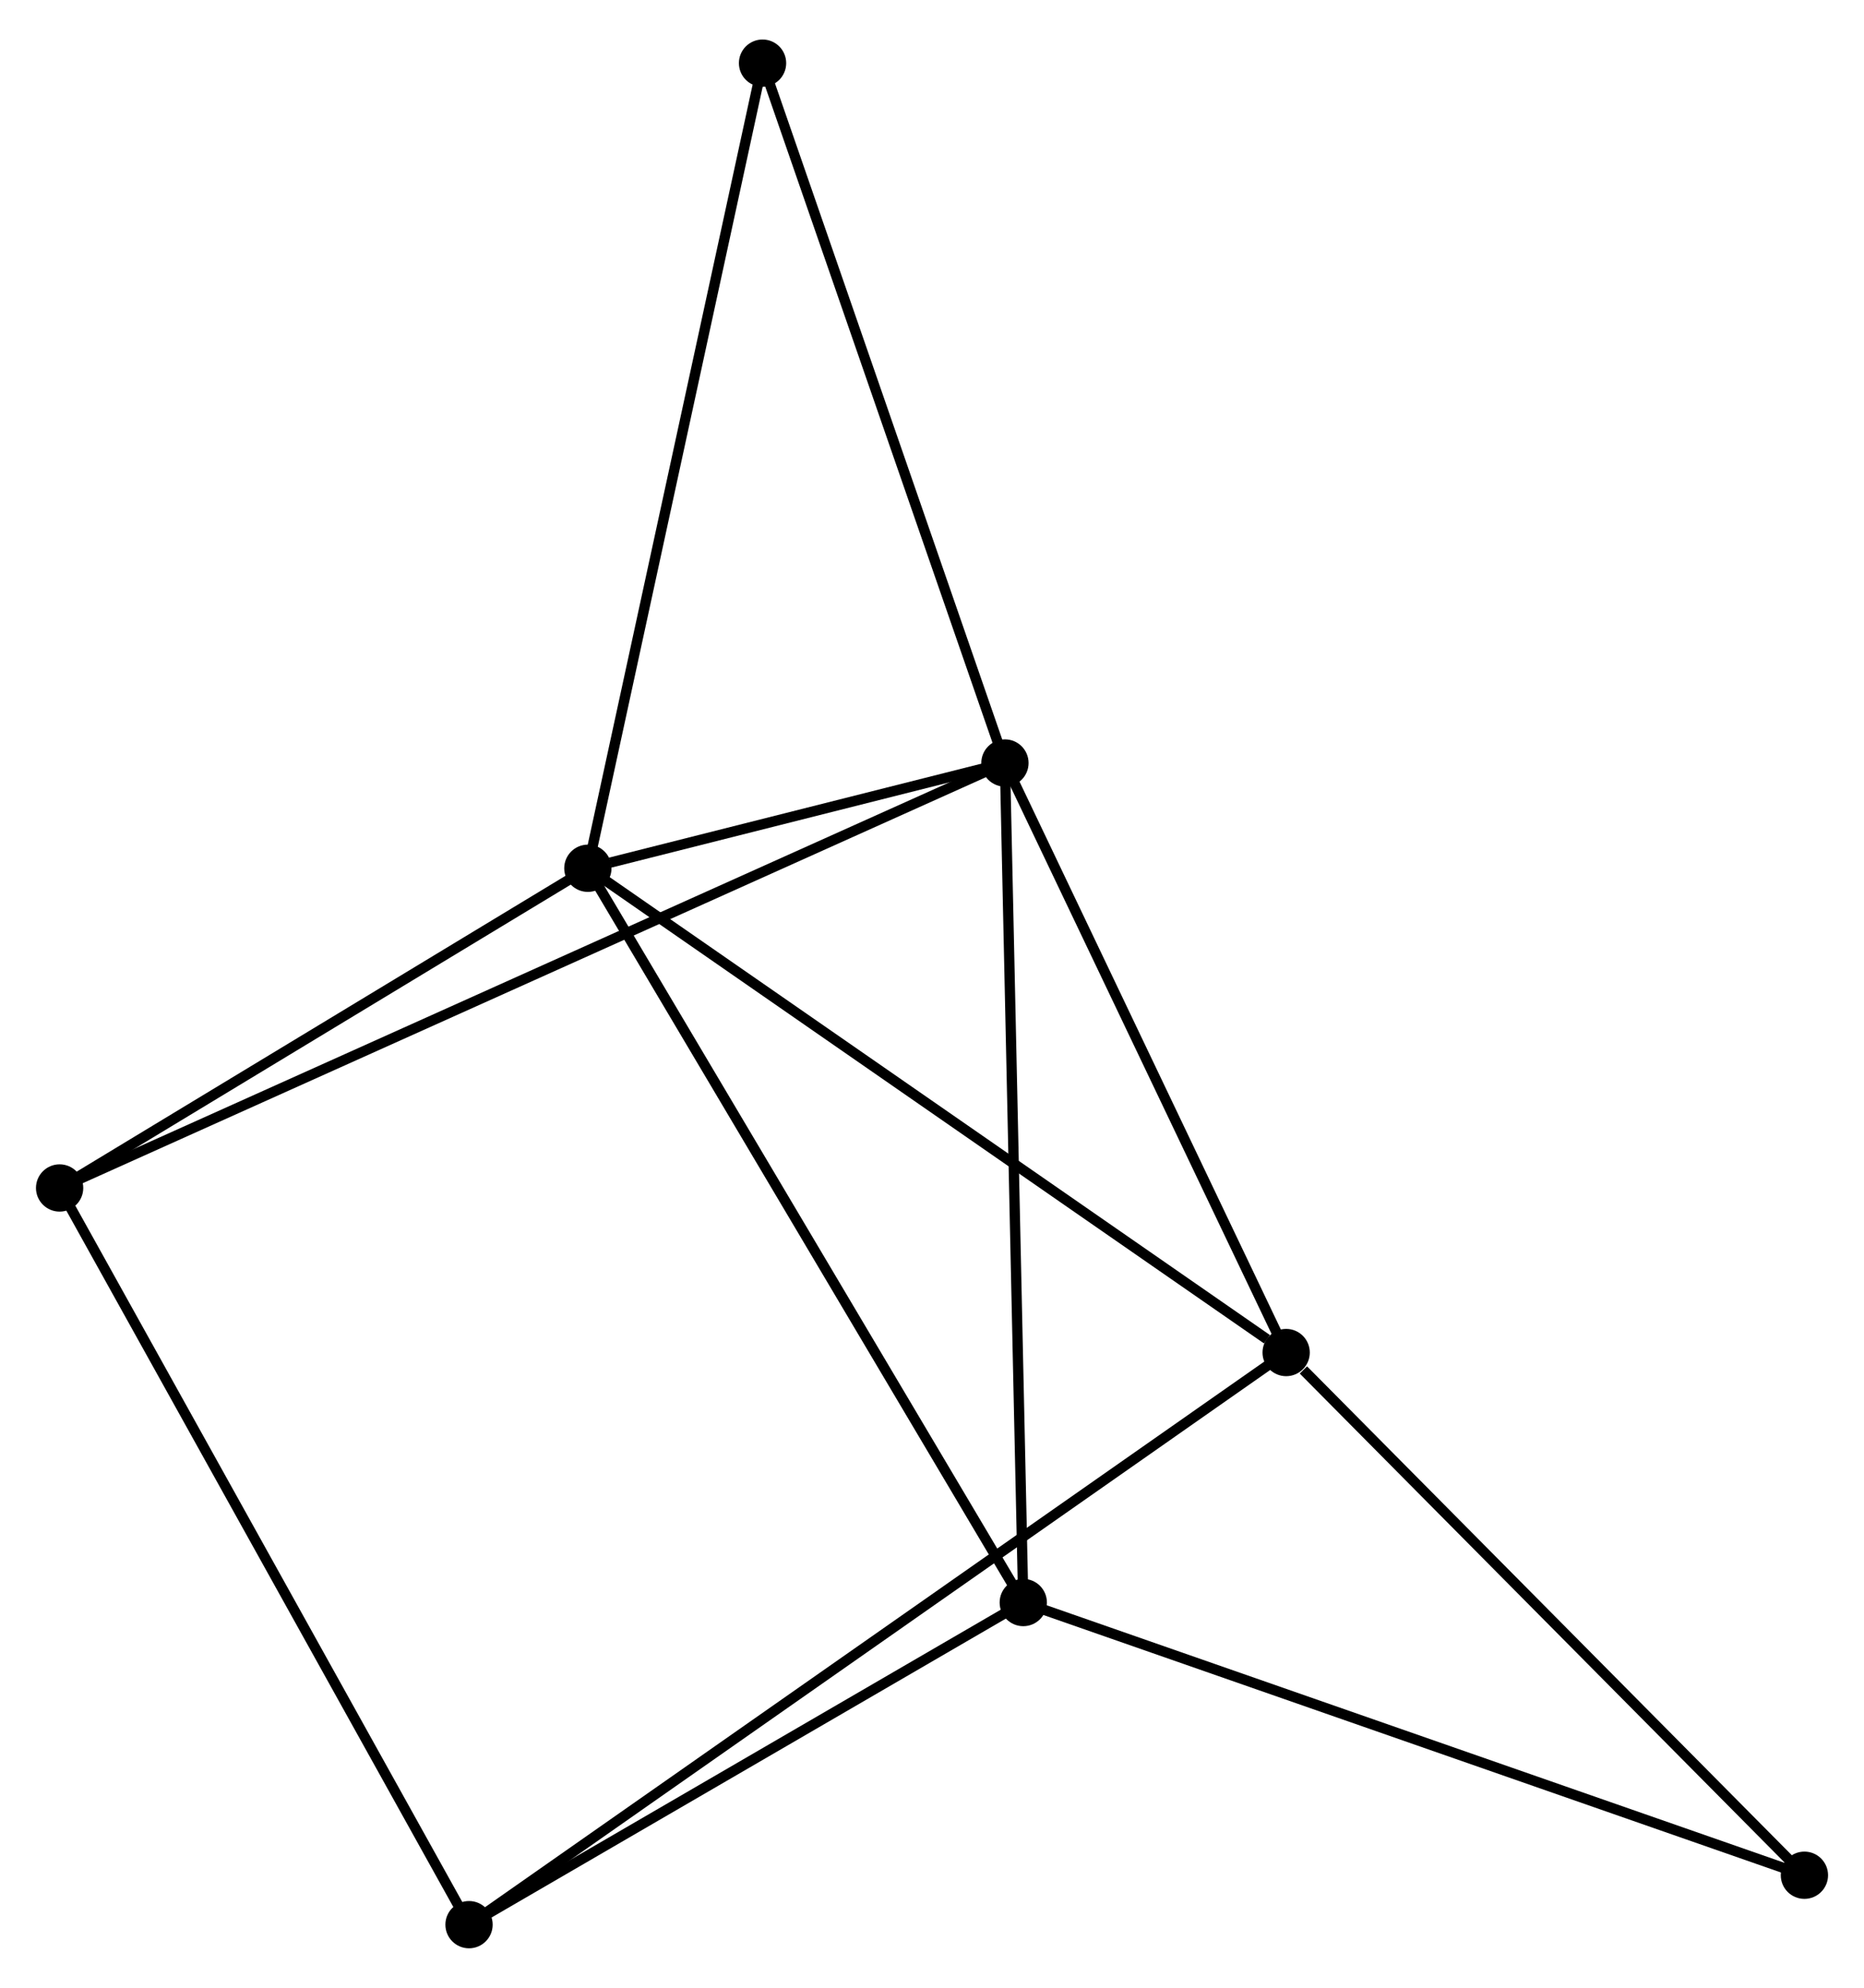 <?xml version="1.0" encoding="UTF-8" standalone="no"?>
<!DOCTYPE svg PUBLIC "-//W3C//DTD SVG 1.1//EN"
 "http://www.w3.org/Graphics/SVG/1.1/DTD/svg11.dtd">
<!-- Generated by graphviz version 2.36.0 (20140111.2315)
 -->
<!-- Title: %3 Pages: 1 -->
<svg width="181pt" height="193pt"
 viewBox="0.00 0.00 181.35 192.69" xmlns="http://www.w3.org/2000/svg" xmlns:xlink="http://www.w3.org/1999/xlink">
<g id="graph0" class="graph" transform="scale(1 1) rotate(0) translate(4 188.689)">
<title>%3</title>
<!-- 0 -->
<g id="node1" class="node"><title>0</title>
<ellipse fill="black" stroke="black" cx="53.194" cy="-104.566" rx="1.8" ry="1.8"/>
</g>
<!-- 1 -->
<g id="node2" class="node"><title>1</title>
<ellipse fill="black" stroke="black" cx="93.771" cy="-114.806" rx="1.8" ry="1.8"/>
</g>
<!-- 0&#45;&#45;1 -->
<g id="edge1" class="edge"><title>0&#45;&#45;1</title>
<path fill="none" stroke="black" d="M55.376,-105.117C62.487,-106.911 84.932,-112.575 91.773,-114.301"/>
</g>
<!-- 2 -->
<g id="node3" class="node"><title>2</title>
<ellipse fill="black" stroke="black" cx="95.555" cy="-33.136" rx="1.8" ry="1.8"/>
</g>
<!-- 0&#45;&#45;2 -->
<g id="edge2" class="edge"><title>0&#45;&#45;2</title>
<path fill="none" stroke="black" d="M54.241,-102.8C60.102,-92.918 88.78,-44.561 94.545,-34.84"/>
</g>
<!-- 3 -->
<g id="node4" class="node"><title>3</title>
<ellipse fill="black" stroke="black" cx="121.131" cy="-57.456" rx="1.8" ry="1.8"/>
</g>
<!-- 0&#45;&#45;3 -->
<g id="edge3" class="edge"><title>0&#45;&#45;3</title>
<path fill="none" stroke="black" d="M54.873,-103.402C64.191,-96.941 109.468,-65.544 119.26,-58.753"/>
</g>
<!-- 5 -->
<g id="node5" class="node"><title>5</title>
<ellipse fill="black" stroke="black" cx="1.8" cy="-73.465" rx="1.8" ry="1.8"/>
</g>
<!-- 0&#45;&#45;5 -->
<g id="edge4" class="edge"><title>0&#45;&#45;5</title>
<path fill="none" stroke="black" d="M51.484,-103.531C43.681,-98.809 11.494,-79.331 3.569,-74.536"/>
</g>
<!-- 7 -->
<g id="node6" class="node"><title>7</title>
<ellipse fill="black" stroke="black" cx="70.189" cy="-182.889" rx="1.8" ry="1.8"/>
</g>
<!-- 0&#45;&#45;7 -->
<g id="edge5" class="edge"><title>0&#45;&#45;7</title>
<path fill="none" stroke="black" d="M53.614,-106.502C55.965,-117.338 67.471,-170.362 69.783,-181.02"/>
</g>
<!-- 1&#45;&#45;2 -->
<g id="edge6" class="edge"><title>1&#45;&#45;2</title>
<path fill="none" stroke="black" d="M93.816,-112.787C94.062,-101.488 95.27,-46.199 95.513,-35.085"/>
</g>
<!-- 1&#45;&#45;3 -->
<g id="edge7" class="edge"><title>1&#45;&#45;3</title>
<path fill="none" stroke="black" d="M94.682,-112.898C98.835,-104.19 115.97,-68.274 120.189,-59.43"/>
</g>
<!-- 1&#45;&#45;5 -->
<g id="edge8" class="edge"><title>1&#45;&#45;5</title>
<path fill="none" stroke="black" d="M91.85,-113.942C79.881,-108.562 15.649,-79.69 3.71,-74.324"/>
</g>
<!-- 1&#45;&#45;7 -->
<g id="edge9" class="edge"><title>1&#45;&#45;7</title>
<path fill="none" stroke="black" d="M93.091,-116.77C89.647,-126.712 74.171,-171.391 70.827,-181.045"/>
</g>
<!-- 4 -->
<g id="node7" class="node"><title>4</title>
<ellipse fill="black" stroke="black" cx="41.632" cy="-1.8" rx="1.8" ry="1.8"/>
</g>
<!-- 2&#45;&#45;4 -->
<g id="edge10" class="edge"><title>2&#45;&#45;4</title>
<path fill="none" stroke="black" d="M93.761,-32.094C85.574,-27.336 51.803,-7.711 43.488,-2.879"/>
</g>
<!-- 6 -->
<g id="node8" class="node"><title>6</title>
<ellipse fill="black" stroke="black" cx="171.553" cy="-6.608" rx="1.8" ry="1.8"/>
</g>
<!-- 2&#45;&#45;6 -->
<g id="edge11" class="edge"><title>2&#45;&#45;6</title>
<path fill="none" stroke="black" d="M97.434,-32.481C107.949,-28.811 159.398,-10.851 169.74,-7.241"/>
</g>
<!-- 3&#45;&#45;4 -->
<g id="edge12" class="edge"><title>3&#45;&#45;4</title>
<path fill="none" stroke="black" d="M119.47,-56.294C109.124,-49.051 53.602,-10.181 43.283,-2.956"/>
</g>
<!-- 3&#45;&#45;6 -->
<g id="edge13" class="edge"><title>3&#45;&#45;6</title>
<path fill="none" stroke="black" d="M122.808,-55.764C130.6,-47.907 163.178,-15.054 170.211,-7.962"/>
</g>
<!-- 4&#45;&#45;5 -->
<g id="edge14" class="edge"><title>4&#45;&#45;5</title>
<path fill="none" stroke="black" d="M40.647,-3.571C35.136,-13.486 8.171,-62.003 2.75,-71.755"/>
</g>
</g>
</svg>
